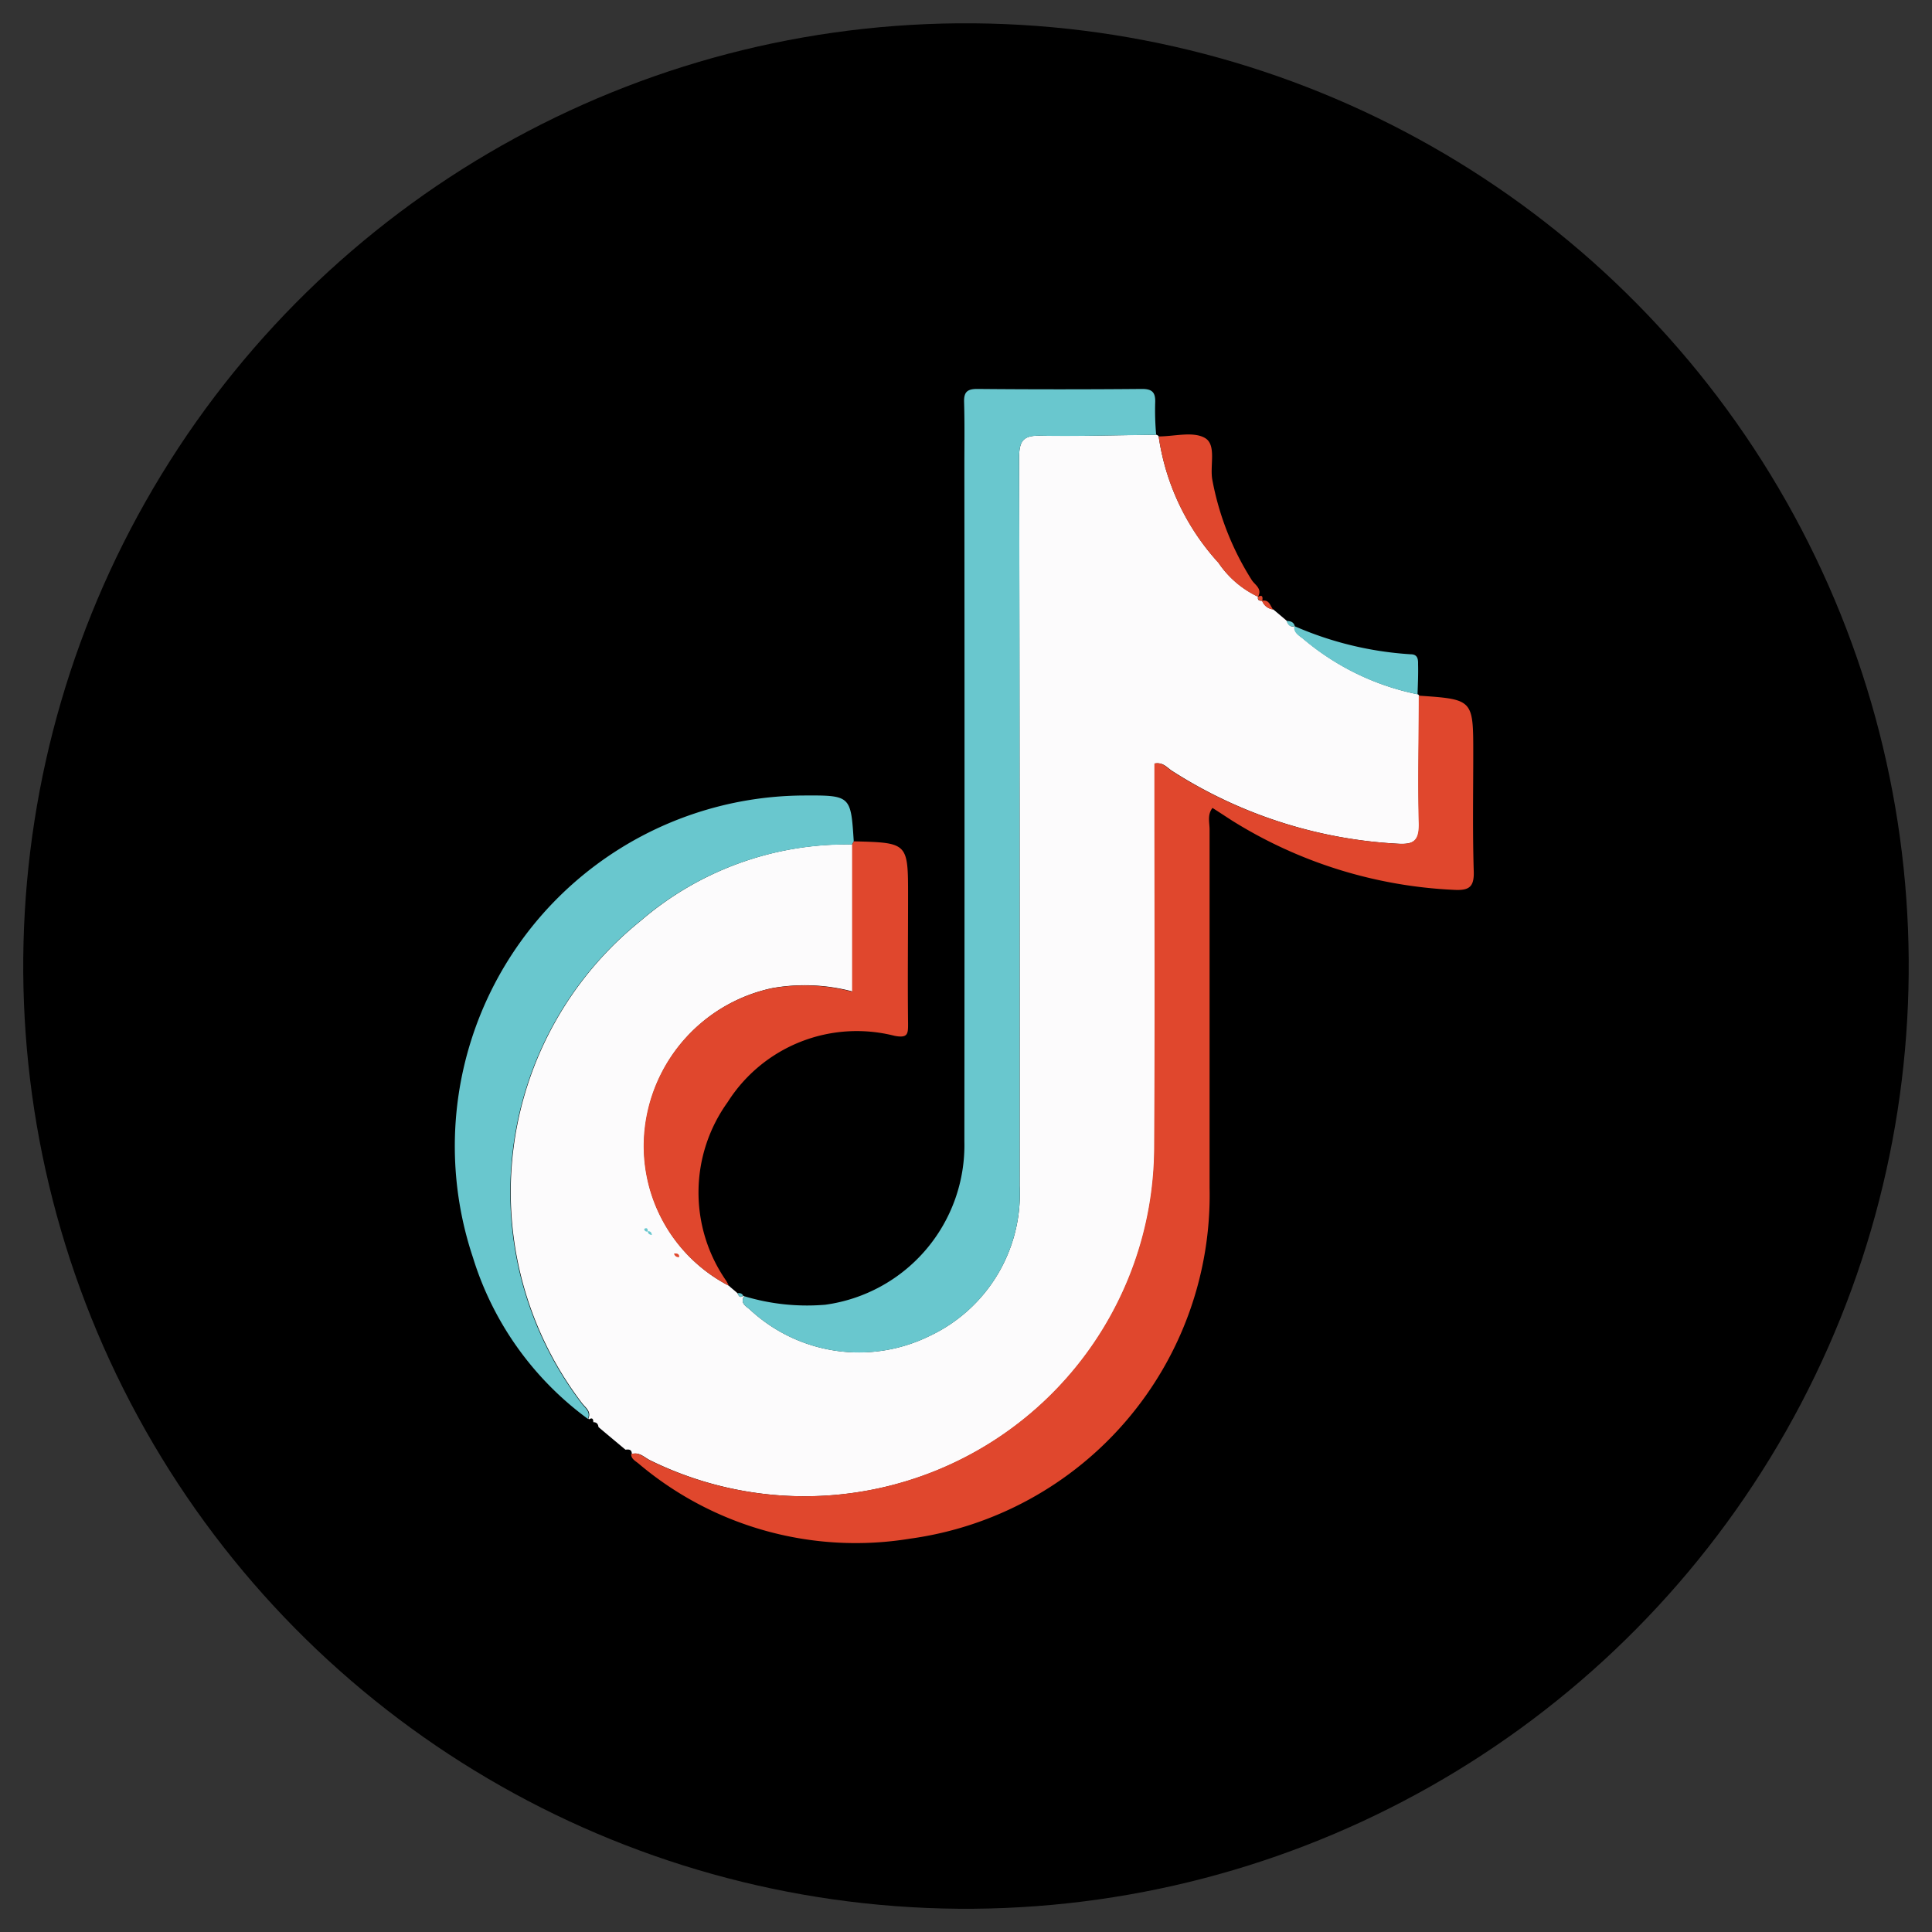 <svg xmlns="http://www.w3.org/2000/svg" width="39.837" height="39.837" viewBox="0 0 39.837 39.837">
  <rect x="0" y="0" width="39.837" height="39.837" fill="#333333" stroke="none"/>
  <g id="Group_106" data-name="Group 106" transform="translate(-514.671 -487.134)">
    <circle id="Ellipse_1" data-name="Ellipse 1" cx="19.439" cy="19.439" r="19.439" transform="translate(514.671 526.001) rotate(-88.57)"/>
    <g id="Group_105" data-name="Group 105">
      <path id="Path_96" data-name="Path 96" d="M529.7,513.645c.054.052.119.1.177.154.026.049.047.111.118.053l.021.007c-.09.145.037.206.117.276a3.3,3.3,0,0,0,3.707.545,3.237,3.237,0,0,0,1.856-3.092c0-5.008,0-10.018-.011-15.023,0-.36.1-.456.449-.448.793.014,1.583-.012,2.377-.019a.09.09,0,0,1,.051.031,4.9,4.9,0,0,0,1.233,2.607,2.021,2.021,0,0,0,.816.7v0c-.016.072.024.089.086.085h0a.277.277,0,0,0,.228.179c.094.078.186.156.277.234.03.077.073.141.172.108h-.007c-.02.137.1.2.177.262a5.264,5.264,0,0,0,2.364,1.146.112.112,0,0,1,.026.029c0,.879-.026,1.76,0,2.635.008.381-.128.438-.461.416a9.558,9.558,0,0,1-4.633-1.5c-.1-.062-.183-.185-.357-.152v.457c0,2.492.011,4.982-.005,7.475a7.214,7.214,0,0,1-10.4,6.435c-.118-.056-.222-.181-.384-.127l.005,0c0-.1-.059-.1-.131-.092-.186-.156-.372-.31-.557-.467-.007-.066-.04-.1-.106-.1v.006c0-.069-.016-.108-.089-.065l-.014-.013c.069-.157-.067-.233-.135-.328a7.176,7.176,0,0,1,1.21-9.934,6.506,6.506,0,0,1,4.373-1.58v3.033a3.838,3.838,0,0,0-1.653-.07,3.338,3.338,0,0,0-2.622,2.871A3.241,3.241,0,0,0,529.7,513.645Z" fill="#fcfbfc" fill-rule="evenodd"/>
      <path id="Path_97" data-name="Path 97" d="M527.685,517.117c.162-.054.266.071.384.127a7.214,7.214,0,0,0,10.4-6.435c.016-2.493.005-4.983.005-7.475v-.457c.174-.033.259.09.357.152a9.558,9.558,0,0,0,4.633,1.5c.333.022.469-.035.461-.416-.025-.875,0-1.756,0-2.635,1.124.077,1.124.077,1.124,1.2,0,.806-.015,1.611.01,2.422.011.33-.1.4-.415.382a9.441,9.441,0,0,1-4.564-1.425c-.131-.084-.26-.17-.408-.264-.111.142-.06.3-.06.445,0,2.461,0,4.928,0,7.391a7.149,7.149,0,0,1-6.178,7.232,6.934,6.934,0,0,1-5.6-1.552C527.772,517.258,527.685,517.217,527.685,517.117Z" fill="#e0472d" fill-rule="evenodd"/>
      <path id="Path_98" data-name="Path 98" d="M538.511,496.1c-.794.007-1.584.033-2.377.019-.346-.008-.449.088-.449.448.014,5.005.007,10.015.011,15.023a3.237,3.237,0,0,1-1.856,3.092,3.3,3.3,0,0,1-3.707-.545c-.08-.07-.207-.131-.117-.276a4.47,4.47,0,0,0,1.672.176,3.32,3.32,0,0,0,2.868-3.367q.006-6.969,0-13.934c0-.435.007-.877-.006-1.316-.006-.207.072-.266.269-.266q1.7.015,3.4,0c.2,0,.277.063.272.268A5.5,5.5,0,0,0,538.511,496.1Z" fill="#69c7ce" fill-rule="evenodd"/>
      <path id="Path_99" data-name="Path 99" d="M532.241,504.549a6.506,6.506,0,0,0-4.373,1.58,7.176,7.176,0,0,0-1.21,9.934c.068.1.2.171.135.328a6.491,6.491,0,0,1-2.37-3.328,7.231,7.231,0,0,1,6.791-9.526c1-.006,1-.006,1.061.945C532.266,504.5,532.251,504.527,532.241,504.549Z" fill="#69c7ce" fill-rule="evenodd"/>
      <path id="Path_100" data-name="Path 100" d="M532.241,504.549c.01-.022.025-.045.034-.067,1.12.028,1.12.028,1.12,1.133,0,.875-.01,1.756,0,2.631,0,.2,0,.3-.279.246a3.152,3.152,0,0,0-3.442,1.369,3.187,3.187,0,0,0-.036,3.672c.026.037.042.078.062.112a3.241,3.241,0,0,1-1.734-3.262,3.338,3.338,0,0,1,2.622-2.871,3.838,3.838,0,0,1,1.653.07Z" fill="#e0472d" fill-rule="evenodd"/>
      <path id="Path_101" data-name="Path 101" d="M540.611,499.44a2.021,2.021,0,0,1-.816-.7,4.9,4.9,0,0,1-1.233-2.607c.323,0,.708-.109.953.031s.1.565.153.86a5.847,5.847,0,0,0,.811,2.066C540.539,499.191,540.706,499.268,540.611,499.44Z" fill="#e0472d" fill-rule="evenodd"/>
      <path id="Path_102" data-name="Path 102" d="M543.9,501.451a5.264,5.264,0,0,1-2.364-1.146c-.081-.067-.2-.125-.177-.262a7.056,7.056,0,0,0,2.4.582c.132,0,.156.086.152.2C543.917,501.029,543.907,501.242,543.9,501.451Z" fill="#69c7ce" fill-rule="evenodd"/>
      <path id="Path_103" data-name="Path 103" d="M540.92,499.7a.277.277,0,0,1-.228-.179C540.841,499.492,540.859,499.619,540.92,499.7Z" fill="#e0472d" fill-rule="evenodd"/>
      <path id="Path_104" data-name="Path 104" d="M541.369,500.043c-.1.033-.142-.031-.172-.108C541.273,499.941,541.343,499.951,541.369,500.043Z" fill="#69c7ce" fill-rule="evenodd"/>
      <path id="Path_105" data-name="Path 105" d="M540.7,499.523c-.062,0-.1-.013-.086-.085C540.706,499.391,540.71,499.443,540.7,499.523Z" fill="#e0472d" fill-rule="evenodd"/>
      <path id="Path_106" data-name="Path 106" d="M529.995,513.852c-.071.058-.092,0-.118-.053C529.926,513.793,529.973,513.8,529.995,513.852Z" fill="#69c7ce" fill-rule="evenodd"/>
      <path id="Path_107" data-name="Path 107" d="M527.955,512.473c.059-.033.074,0,.073.052A.054.054,0,0,1,527.955,512.473Z" fill="#69c7ce" fill-rule="evenodd"/>
      <path id="Path_108" data-name="Path 108" d="M528.028,512.522c.055-.006.08.027.084.078C528.069,512.592,528.029,512.576,528.028,512.522Z" fill="#69c7ce" fill-rule="evenodd"/>
      <path id="Path_109" data-name="Path 109" d="M528.57,512.982c.054-.007.107,0,.107.071A.089.089,0,0,1,528.57,512.982Z" fill="#e0472d" fill-rule="evenodd"/>
    </g>
  </g>
</svg>
